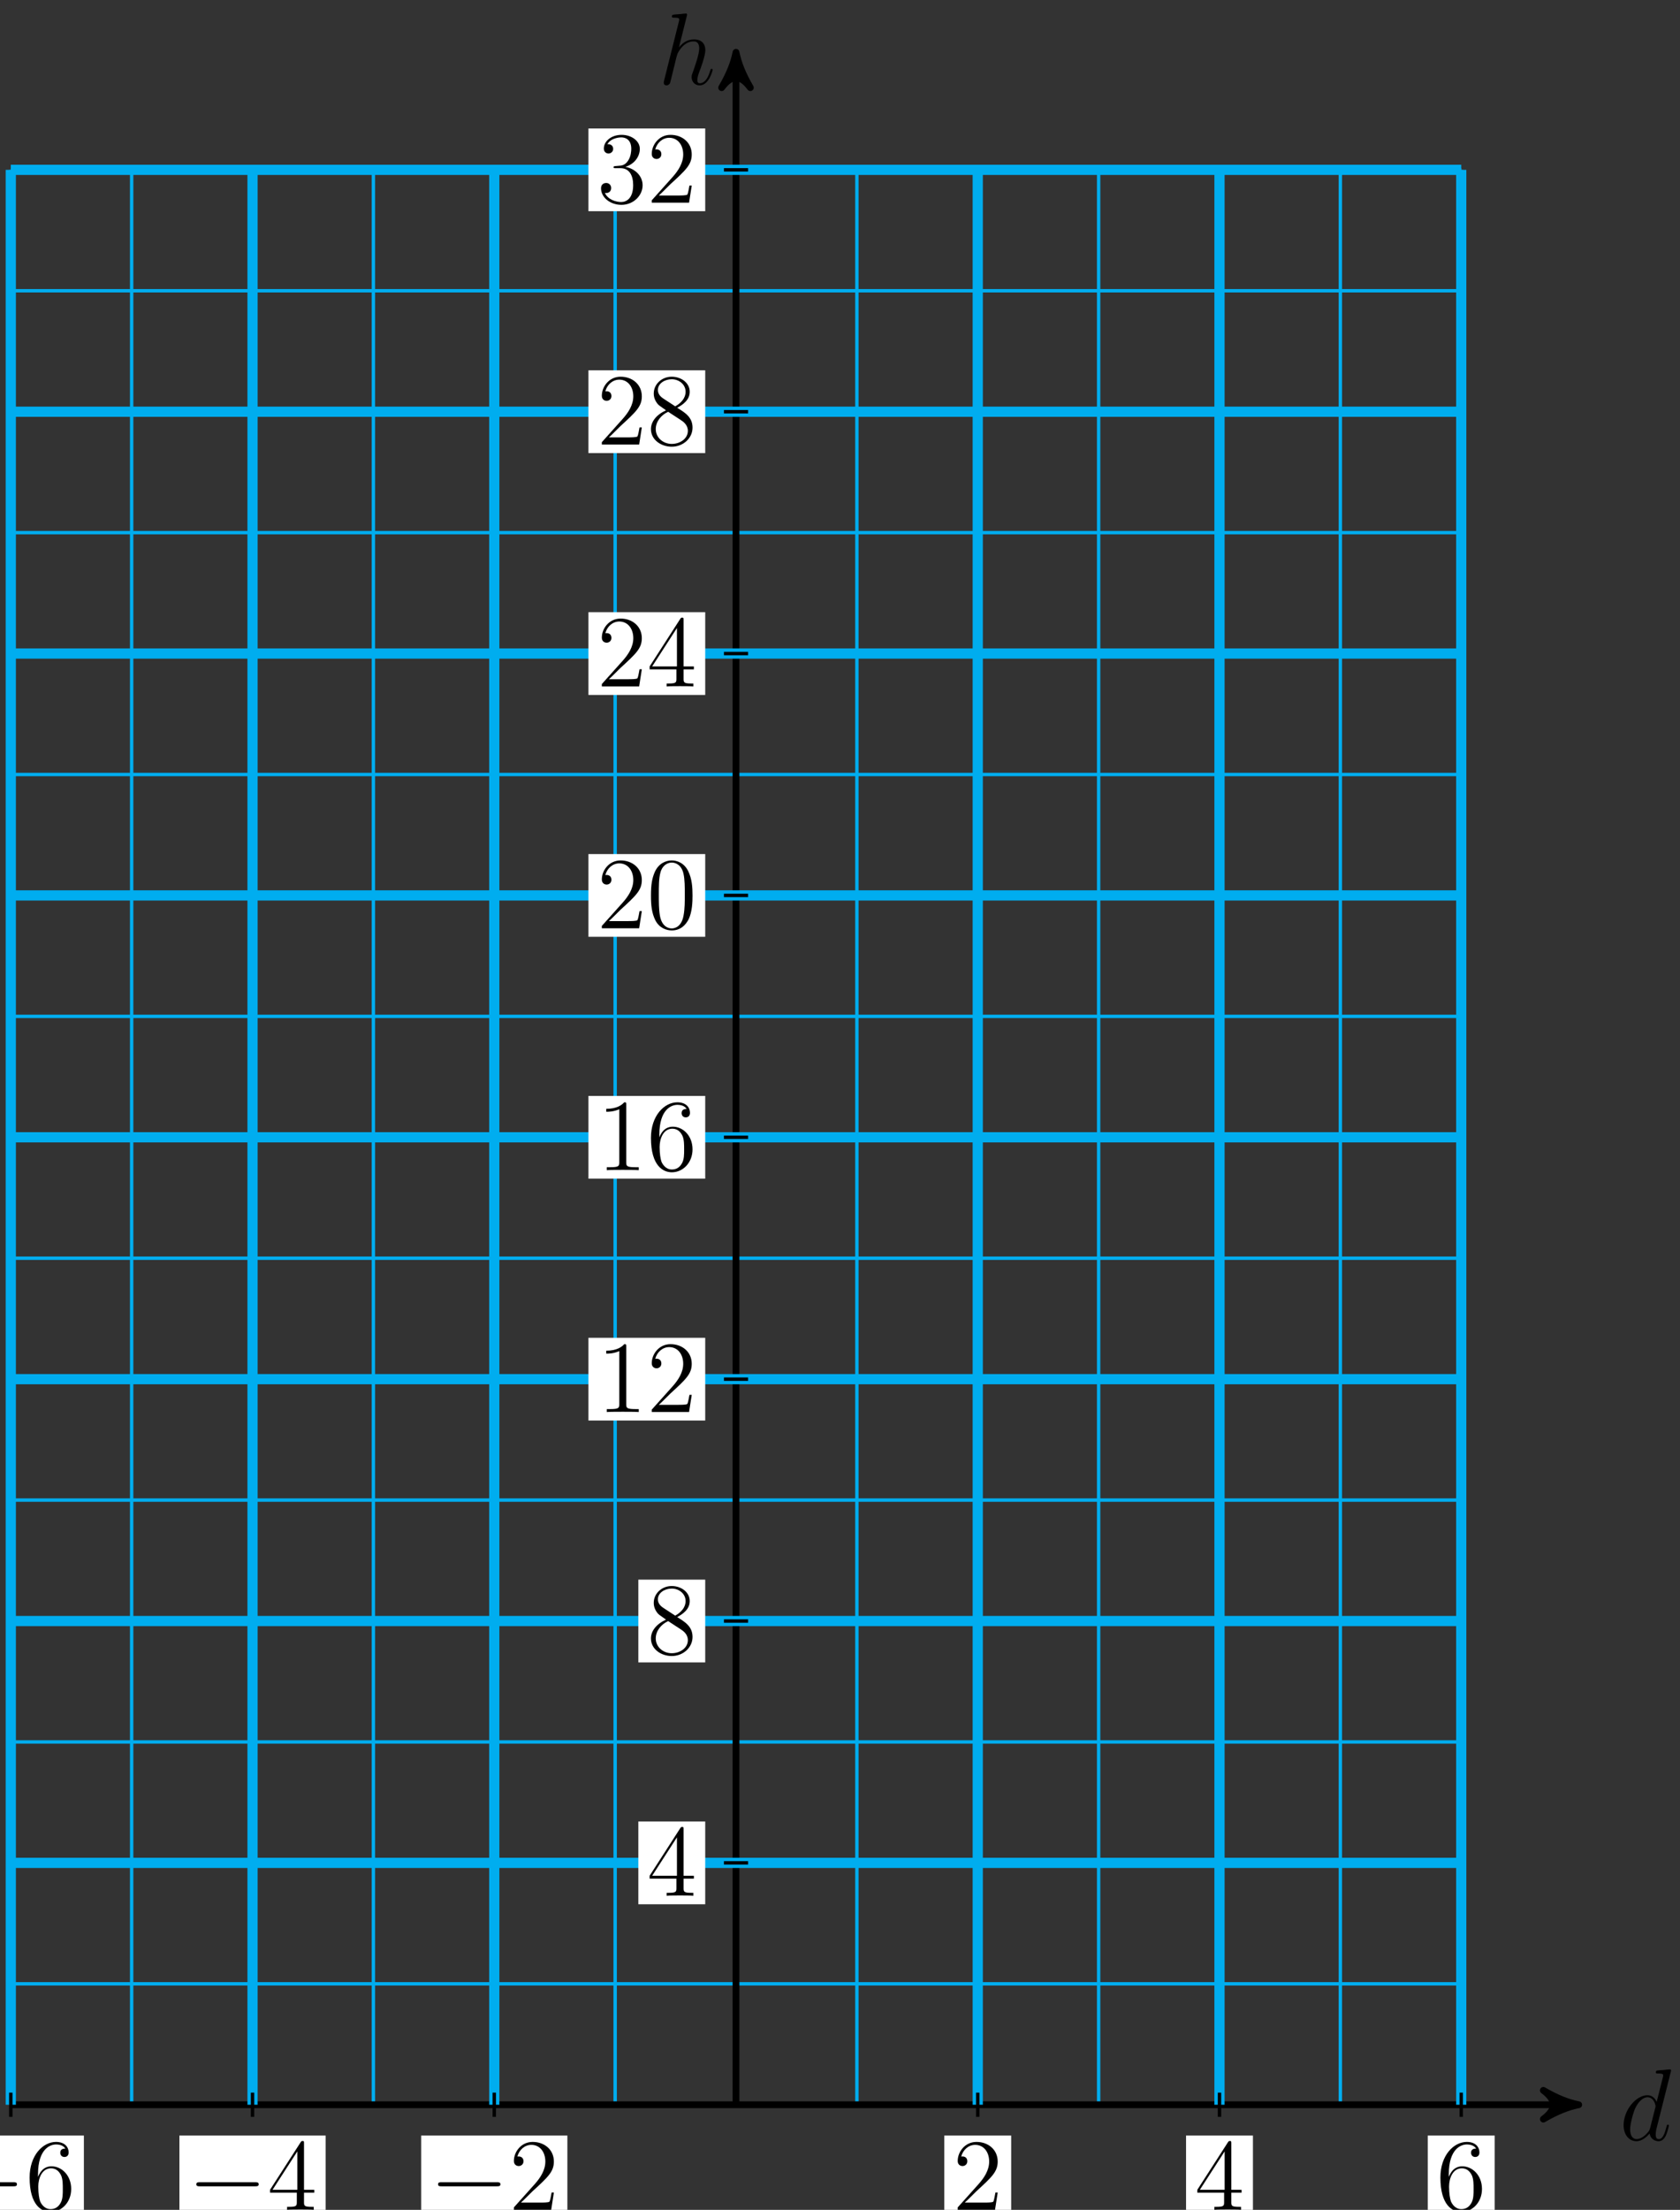 <?xml version="1.0" encoding="UTF-8"?>
<svg xmlns="http://www.w3.org/2000/svg" xmlns:xlink="http://www.w3.org/1999/xlink" width="197pt" height="259pt" viewBox="0 0 197 259" version="1.1">
<rect x="0" y="0" width="197" height="259" fill="#333333" stroke="none"/>
<defs>
<g>
<symbol overflow="visible" id="glyph0-0">
<path style="stroke:none;" d=""/>
</symbol>
<symbol overflow="visible" id="glyph0-1">
<path style="stroke:none;" d="M 6.016 -8 C 6.031 -8.047 6.047 -8.109 6.047 -8.172 C 6.047 -8.297 5.922 -8.297 5.906 -8.297 C 5.891 -8.297 5.312 -8.25 5.25 -8.234 C 5.047 -8.219 4.859 -8.203 4.656 -8.188 C 4.344 -8.156 4.266 -8.156 4.266 -7.938 C 4.266 -7.812 4.359 -7.812 4.531 -7.812 C 5.109 -7.812 5.125 -7.703 5.125 -7.594 C 5.125 -7.516 5.109 -7.422 5.094 -7.391 L 4.359 -4.484 C 4.234 -4.797 3.906 -5.266 3.281 -5.266 C 1.938 -5.266 0.484 -3.531 0.484 -1.75 C 0.484 -0.578 1.172 0.125 1.984 0.125 C 2.641 0.125 3.203 -0.391 3.531 -0.781 C 3.656 -0.078 4.219 0.125 4.578 0.125 C 4.938 0.125 5.219 -0.094 5.438 -0.531 C 5.625 -0.938 5.797 -1.656 5.797 -1.703 C 5.797 -1.766 5.75 -1.812 5.672 -1.812 C 5.562 -1.812 5.562 -1.75 5.516 -1.578 C 5.328 -0.875 5.109 -0.125 4.609 -0.125 C 4.266 -0.125 4.25 -0.438 4.25 -0.672 C 4.25 -0.719 4.25 -0.969 4.328 -1.297 Z M 3.594 -1.422 C 3.531 -1.219 3.531 -1.188 3.375 -0.969 C 3.109 -0.641 2.578 -0.125 2.016 -0.125 C 1.531 -0.125 1.25 -0.562 1.25 -1.266 C 1.25 -1.922 1.625 -3.266 1.859 -3.766 C 2.266 -4.609 2.828 -5.031 3.281 -5.031 C 4.078 -5.031 4.234 -4.047 4.234 -3.953 C 4.234 -3.938 4.203 -3.797 4.188 -3.766 Z M 3.594 -1.422 "/>
</symbol>
<symbol overflow="visible" id="glyph0-2">
<path style="stroke:none;" d="M 3.359 -8 C 3.375 -8.047 3.391 -8.109 3.391 -8.172 C 3.391 -8.297 3.281 -8.297 3.25 -8.297 C 3.234 -8.297 2.656 -8.25 2.594 -8.234 C 2.391 -8.219 2.219 -8.203 2 -8.188 C 1.703 -8.156 1.609 -8.156 1.609 -7.938 C 1.609 -7.812 1.703 -7.812 1.875 -7.812 C 2.469 -7.812 2.469 -7.703 2.469 -7.594 C 2.469 -7.516 2.453 -7.422 2.438 -7.391 L 0.703 -0.469 C 0.656 -0.281 0.656 -0.266 0.656 -0.188 C 0.656 0.078 0.859 0.125 0.984 0.125 C 1.188 0.125 1.344 -0.031 1.406 -0.172 L 1.938 -2.328 C 2 -2.594 2.062 -2.844 2.125 -3.109 C 2.266 -3.609 2.266 -3.625 2.484 -3.969 C 2.719 -4.312 3.25 -5.031 4.172 -5.031 C 4.656 -5.031 4.812 -4.672 4.812 -4.203 C 4.812 -3.531 4.344 -2.219 4.094 -1.5 C 3.984 -1.219 3.922 -1.062 3.922 -0.844 C 3.922 -0.312 4.297 0.125 4.859 0.125 C 5.969 0.125 6.391 -1.641 6.391 -1.703 C 6.391 -1.766 6.344 -1.812 6.281 -1.812 C 6.172 -1.812 6.156 -1.781 6.094 -1.578 C 5.828 -0.625 5.375 -0.125 4.906 -0.125 C 4.781 -0.125 4.594 -0.125 4.594 -0.516 C 4.594 -0.828 4.734 -1.203 4.781 -1.344 C 5 -1.906 5.531 -3.328 5.531 -4.016 C 5.531 -4.734 5.109 -5.266 4.203 -5.266 C 3.531 -5.266 2.922 -4.953 2.438 -4.328 Z M 3.359 -8 "/>
</symbol>
<symbol overflow="visible" id="glyph1-0">
<path style="stroke:none;" d=""/>
</symbol>
<symbol overflow="visible" id="glyph1-1">
<path style="stroke:none;" d="M 7.875 -2.75 C 8.078 -2.75 8.297 -2.75 8.297 -2.984 C 8.297 -3.234 8.078 -3.234 7.875 -3.234 L 1.406 -3.234 C 1.203 -3.234 0.984 -3.234 0.984 -2.984 C 0.984 -2.75 1.203 -2.75 1.406 -2.75 Z M 7.875 -2.75 "/>
</symbol>
<symbol overflow="visible" id="glyph2-0">
<path style="stroke:none;" d=""/>
</symbol>
<symbol overflow="visible" id="glyph2-1">
<path style="stroke:none;" d="M 1.469 -4.156 C 1.469 -7.188 2.938 -7.656 3.578 -7.656 C 4.016 -7.656 4.453 -7.531 4.672 -7.172 C 4.531 -7.172 4.078 -7.172 4.078 -6.688 C 4.078 -6.422 4.25 -6.188 4.562 -6.188 C 4.859 -6.188 5.062 -6.375 5.062 -6.719 C 5.062 -7.344 4.609 -7.953 3.578 -7.953 C 2.062 -7.953 0.484 -6.406 0.484 -3.781 C 0.484 -0.484 1.922 0.25 2.938 0.25 C 4.25 0.25 5.359 -0.891 5.359 -2.438 C 5.359 -4.031 4.25 -5.094 3.047 -5.094 C 1.984 -5.094 1.594 -4.172 1.469 -3.844 Z M 2.938 -0.078 C 2.188 -0.078 1.828 -0.734 1.719 -0.984 C 1.609 -1.297 1.5 -1.891 1.5 -2.719 C 1.5 -3.672 1.922 -4.859 3 -4.859 C 3.656 -4.859 4 -4.406 4.188 -4 C 4.375 -3.562 4.375 -2.969 4.375 -2.453 C 4.375 -1.844 4.375 -1.297 4.141 -0.844 C 3.844 -0.281 3.422 -0.078 2.938 -0.078 Z M 2.938 -0.078 "/>
</symbol>
<symbol overflow="visible" id="glyph2-2">
<path style="stroke:none;" d="M 4.312 -7.781 C 4.312 -8.016 4.312 -8.062 4.141 -8.062 C 4.047 -8.062 4.016 -8.062 3.922 -7.922 L 0.328 -2.344 L 0.328 -2 L 3.469 -2 L 3.469 -0.906 C 3.469 -0.469 3.438 -0.344 2.562 -0.344 L 2.328 -0.344 L 2.328 0 C 2.609 -0.031 3.547 -0.031 3.891 -0.031 C 4.219 -0.031 5.172 -0.031 5.453 0 L 5.453 -0.344 L 5.219 -0.344 C 4.344 -0.344 4.312 -0.469 4.312 -0.906 L 4.312 -2 L 5.516 -2 L 5.516 -2.344 L 4.312 -2.344 Z M 3.531 -6.844 L 3.531 -2.344 L 0.625 -2.344 Z M 3.531 -6.844 "/>
</symbol>
<symbol overflow="visible" id="glyph2-3">
<path style="stroke:none;" d="M 5.266 -2.016 L 5 -2.016 C 4.953 -1.812 4.859 -1.141 4.75 -0.953 C 4.656 -0.844 3.984 -0.844 3.625 -0.844 L 1.406 -0.844 C 1.734 -1.125 2.469 -1.891 2.766 -2.172 C 4.594 -3.844 5.266 -4.469 5.266 -5.656 C 5.266 -7.031 4.172 -7.953 2.781 -7.953 C 1.406 -7.953 0.578 -6.766 0.578 -5.734 C 0.578 -5.125 1.109 -5.125 1.141 -5.125 C 1.406 -5.125 1.703 -5.312 1.703 -5.688 C 1.703 -6.031 1.484 -6.25 1.141 -6.25 C 1.047 -6.25 1.016 -6.25 0.984 -6.234 C 1.203 -7.047 1.859 -7.609 2.625 -7.609 C 3.641 -7.609 4.266 -6.75 4.266 -5.656 C 4.266 -4.641 3.688 -3.75 3 -2.984 L 0.578 -0.281 L 0.578 0 L 4.953 0 Z M 5.266 -2.016 "/>
</symbol>
<symbol overflow="visible" id="glyph2-4">
<path style="stroke:none;" d="M 3.562 -4.312 C 4.156 -4.641 5.031 -5.188 5.031 -6.188 C 5.031 -7.234 4.031 -7.953 2.922 -7.953 C 1.75 -7.953 0.812 -7.078 0.812 -5.984 C 0.812 -5.578 0.938 -5.172 1.266 -4.766 C 1.406 -4.609 1.406 -4.609 2.25 -4.016 C 1.094 -3.484 0.484 -2.672 0.484 -1.812 C 0.484 -0.531 1.703 0.25 2.922 0.25 C 4.25 0.25 5.359 -0.734 5.359 -1.984 C 5.359 -3.203 4.5 -3.734 3.562 -4.312 Z M 1.938 -5.391 C 1.781 -5.5 1.297 -5.812 1.297 -6.391 C 1.297 -7.172 2.109 -7.656 2.922 -7.656 C 3.781 -7.656 4.547 -7.047 4.547 -6.188 C 4.547 -5.453 4.016 -4.859 3.328 -4.484 Z M 2.5 -3.844 L 3.938 -2.906 C 4.25 -2.703 4.812 -2.328 4.812 -1.609 C 4.812 -0.688 3.891 -0.078 2.922 -0.078 C 1.906 -0.078 1.047 -0.812 1.047 -1.812 C 1.047 -2.734 1.719 -3.484 2.5 -3.844 Z M 2.5 -3.844 "/>
</symbol>
<symbol overflow="visible" id="glyph2-5">
<path style="stroke:none;" d="M 3.438 -7.656 C 3.438 -7.938 3.438 -7.953 3.203 -7.953 C 2.922 -7.625 2.312 -7.188 1.094 -7.188 L 1.094 -6.844 C 1.359 -6.844 1.953 -6.844 2.625 -7.141 L 2.625 -0.922 C 2.625 -0.484 2.578 -0.344 1.531 -0.344 L 1.156 -0.344 L 1.156 0 C 1.484 -0.031 2.641 -0.031 3.031 -0.031 C 3.438 -0.031 4.578 -0.031 4.906 0 L 4.906 -0.344 L 4.531 -0.344 C 3.484 -0.344 3.438 -0.484 3.438 -0.922 Z M 3.438 -7.656 "/>
</symbol>
<symbol overflow="visible" id="glyph2-6">
<path style="stroke:none;" d="M 5.359 -3.828 C 5.359 -4.812 5.297 -5.781 4.859 -6.688 C 4.375 -7.688 3.516 -7.953 2.922 -7.953 C 2.234 -7.953 1.391 -7.609 0.938 -6.609 C 0.609 -5.859 0.484 -5.109 0.484 -3.828 C 0.484 -2.672 0.578 -1.797 1 -0.938 C 1.469 -0.031 2.297 0.25 2.922 0.25 C 3.953 0.25 4.547 -0.375 4.906 -1.062 C 5.328 -1.953 5.359 -3.125 5.359 -3.828 Z M 2.922 0.016 C 2.531 0.016 1.75 -0.203 1.531 -1.5 C 1.406 -2.219 1.406 -3.125 1.406 -3.969 C 1.406 -4.953 1.406 -5.828 1.594 -6.531 C 1.797 -7.344 2.406 -7.703 2.922 -7.703 C 3.375 -7.703 4.062 -7.438 4.297 -6.406 C 4.453 -5.719 4.453 -4.781 4.453 -3.969 C 4.453 -3.172 4.453 -2.266 4.312 -1.531 C 4.094 -0.219 3.328 0.016 2.922 0.016 Z M 2.922 0.016 "/>
</symbol>
<symbol overflow="visible" id="glyph2-7">
<path style="stroke:none;" d="M 2.203 -4.297 C 2 -4.281 1.953 -4.266 1.953 -4.156 C 1.953 -4.047 2.016 -4.047 2.219 -4.047 L 2.766 -4.047 C 3.797 -4.047 4.25 -3.203 4.25 -2.062 C 4.25 -0.484 3.438 -0.078 2.844 -0.078 C 2.266 -0.078 1.297 -0.344 0.938 -1.141 C 1.328 -1.078 1.672 -1.297 1.672 -1.719 C 1.672 -2.062 1.422 -2.312 1.094 -2.312 C 0.797 -2.312 0.484 -2.141 0.484 -1.688 C 0.484 -0.625 1.547 0.25 2.875 0.25 C 4.297 0.25 5.359 -0.844 5.359 -2.047 C 5.359 -3.141 4.469 -4 3.328 -4.203 C 4.359 -4.5 5.031 -5.375 5.031 -6.312 C 5.031 -7.25 4.047 -7.953 2.891 -7.953 C 1.703 -7.953 0.812 -7.219 0.812 -6.344 C 0.812 -5.875 1.188 -5.766 1.359 -5.766 C 1.609 -5.766 1.906 -5.953 1.906 -6.312 C 1.906 -6.688 1.609 -6.859 1.344 -6.859 C 1.281 -6.859 1.25 -6.859 1.219 -6.844 C 1.672 -7.656 2.797 -7.656 2.859 -7.656 C 3.25 -7.656 4.031 -7.484 4.031 -6.312 C 4.031 -6.078 4 -5.422 3.641 -4.906 C 3.281 -4.375 2.875 -4.344 2.562 -4.328 Z M 2.203 -4.297 "/>
</symbol>
</g>
</defs>
<g id="surface1">
<path style="fill:none;stroke-width:0.399;stroke-linecap:butt;stroke-linejoin:miter;stroke:rgb(0%,67.839%,93.729%);stroke-opacity:1;stroke-miterlimit:10;" d="M -85.04 0 L 85.042 0 M -85.04 14.172 L 85.042 14.172 M -85.04 28.348 L 85.042 28.348 M -85.04 42.52 L 85.042 42.52 M -85.04 56.692 L 85.042 56.692 M -85.04 70.868 L 85.042 70.868 M -85.04 85.039 L 85.042 85.039 M -85.04 99.215 L 85.042 99.215 M -85.04 113.387 L 85.042 113.387 M -85.04 127.559 L 85.042 127.559 M -85.04 141.735 L 85.042 141.735 M -85.04 155.907 L 85.042 155.907 M -85.04 170.082 L 85.042 170.082 M -85.04 184.254 L 85.042 184.254 M -85.04 198.426 L 85.042 198.426 M -85.04 212.602 L 85.042 212.602 M -85.04 226.77 L 85.042 226.77 M -85.04 0 L -85.04 226.774 M -70.868 0 L -70.868 226.774 M -56.693 0 L -56.693 226.774 M -42.521 0 L -42.521 226.774 M -28.345 0 L -28.345 226.774 M -14.173 0 L -14.173 226.774 M -0.001 0 L -0.001 226.774 M 14.174 0 L 14.174 226.774 M 28.346 0 L 28.346 226.774 M 42.522 0 L 42.522 226.774 M 56.694 0 L 56.694 226.774 M 70.866 0 L 70.866 226.774 M 85.034 0 L 85.034 226.774 " transform="matrix(1,0,0,-1,86.306,246.68)"/>
<path style="fill:none;stroke-width:0.797;stroke-linecap:butt;stroke-linejoin:miter;stroke:rgb(0%,0%,0%);stroke-opacity:1;stroke-miterlimit:10;" d="M -85.04 0 L 97.78 0 " transform="matrix(1,0,0,-1,86.306,246.68)"/>
<path style="fill-rule:nonzero;fill:rgb(0%,0%,0%);fill-opacity:1;stroke-width:0.797;stroke-linecap:butt;stroke-linejoin:round;stroke:rgb(0%,0%,0%);stroke-opacity:1;stroke-miterlimit:10;" d="M 1.036 0 C -0.257 0.258 -1.554 0.778 -3.109 1.684 C -1.554 0.52 -1.554 -0.519 -3.109 -1.683 C -1.554 -0.777 -0.257 -0.258 1.036 0 Z M 1.036 0 " transform="matrix(1,0,0,-1,184.085,246.68)"/>
<g style="fill:rgb(0%,0%,0%);fill-opacity:1;">
  <use xlink:href="#glyph0-1" x="189.903" y="250.831"/>
</g>
<path style="fill:none;stroke-width:0.797;stroke-linecap:butt;stroke-linejoin:miter;stroke:rgb(0%,0%,0%);stroke-opacity:1;stroke-miterlimit:10;" d="M -0.001 0 L -0.001 239.512 " transform="matrix(1,0,0,-1,86.306,246.68)"/>
<path style="fill-rule:nonzero;fill:rgb(0%,0%,0%);fill-opacity:1;stroke-width:0.797;stroke-linecap:butt;stroke-linejoin:round;stroke:rgb(0%,0%,0%);stroke-opacity:1;stroke-miterlimit:10;" d="M 1.038 0.001 C -0.259 0.259 -1.556 0.779 -3.107 1.685 C -1.556 0.517 -1.556 -0.518 -3.107 -1.682 C -1.556 -0.776 -0.259 -0.26 1.038 0.001 Z M 1.038 0.001 " transform="matrix(0,-1,-1,0,86.306,7.167)"/>
<g style="fill:rgb(0%,0%,0%);fill-opacity:1;">
  <use xlink:href="#glyph0-2" x="77.177" y="9.883"/>
</g>
<path style="fill:none;stroke-width:1.196;stroke-linecap:butt;stroke-linejoin:miter;stroke:rgb(0%,67.839%,93.729%);stroke-opacity:1;stroke-miterlimit:10;" d="M -85.04 0 L -85.04 226.774 " transform="matrix(1,0,0,-1,86.306,246.68)"/>
<path style="fill:none;stroke-width:0.399;stroke-linecap:butt;stroke-linejoin:miter;stroke:rgb(0%,0%,0%);stroke-opacity:1;stroke-miterlimit:10;" d="M -85.04 1.418 L -85.04 -1.418 " transform="matrix(1,0,0,-1,86.306,246.68)"/>
<path style=" stroke:none;fill-rule:nonzero;fill:rgb(100%,100%,100%);fill-opacity:1;" d="M -7.305 260.98 L 9.836 260.98 L 9.836 250.289 L -7.305 250.289 Z M -7.305 260.98 "/>
<g style="fill:rgb(0%,0%,0%);fill-opacity:1;">
  <use xlink:href="#glyph1-1" x="-6.31" y="258.99"/>
</g>
<g style="fill:rgb(0%,0%,0%);fill-opacity:1;">
  <use xlink:href="#glyph2-1" x="2.989" y="258.99"/>
</g>
<path style="fill:none;stroke-width:1.196;stroke-linecap:butt;stroke-linejoin:miter;stroke:rgb(0%,67.839%,93.729%);stroke-opacity:1;stroke-miterlimit:10;" d="M -56.693 0 L -56.693 226.774 " transform="matrix(1,0,0,-1,86.306,246.68)"/>
<path style="fill:none;stroke-width:0.399;stroke-linecap:butt;stroke-linejoin:miter;stroke:rgb(0%,0%,0%);stroke-opacity:1;stroke-miterlimit:10;" d="M -56.693 1.418 L -56.693 -1.418 " transform="matrix(1,0,0,-1,86.306,246.68)"/>
<path style=" stroke:none;fill-rule:nonzero;fill:rgb(100%,100%,100%);fill-opacity:1;" d="M 21.039 260.98 L 38.184 260.98 L 38.184 250.289 L 21.039 250.289 Z M 21.039 260.98 "/>
<g style="fill:rgb(0%,0%,0%);fill-opacity:1;">
  <use xlink:href="#glyph1-1" x="22.037" y="258.99"/>
</g>
<g style="fill:rgb(0%,0%,0%);fill-opacity:1;">
  <use xlink:href="#glyph2-2" x="31.336" y="258.99"/>
</g>
<path style="fill:none;stroke-width:1.196;stroke-linecap:butt;stroke-linejoin:miter;stroke:rgb(0%,67.839%,93.729%);stroke-opacity:1;stroke-miterlimit:10;" d="M -28.345 0 L -28.345 226.774 " transform="matrix(1,0,0,-1,86.306,246.68)"/>
<path style="fill:none;stroke-width:0.399;stroke-linecap:butt;stroke-linejoin:miter;stroke:rgb(0%,0%,0%);stroke-opacity:1;stroke-miterlimit:10;" d="M -28.345 1.418 L -28.345 -1.418 " transform="matrix(1,0,0,-1,86.306,246.68)"/>
<path style=" stroke:none;fill-rule:nonzero;fill:rgb(100%,100%,100%);fill-opacity:1;" d="M 49.387 260.98 L 66.531 260.98 L 66.531 250.289 L 49.387 250.289 Z M 49.387 260.98 "/>
<g style="fill:rgb(0%,0%,0%);fill-opacity:1;">
  <use xlink:href="#glyph1-1" x="50.383" y="258.99"/>
</g>
<g style="fill:rgb(0%,0%,0%);fill-opacity:1;">
  <use xlink:href="#glyph2-3" x="59.682" y="258.99"/>
</g>
<path style="fill:none;stroke-width:1.196;stroke-linecap:butt;stroke-linejoin:miter;stroke:rgb(0%,67.839%,93.729%);stroke-opacity:1;stroke-miterlimit:10;" d="M 28.346 0 L 28.346 226.774 " transform="matrix(1,0,0,-1,86.306,246.68)"/>
<path style="fill:none;stroke-width:0.399;stroke-linecap:butt;stroke-linejoin:miter;stroke:rgb(0%,0%,0%);stroke-opacity:1;stroke-miterlimit:10;" d="M 28.346 1.418 L 28.346 -1.418 " transform="matrix(1,0,0,-1,86.306,246.68)"/>
<path style=" stroke:none;fill-rule:nonzero;fill:rgb(100%,100%,100%);fill-opacity:1;" d="M 110.73 259.984 L 118.574 259.984 L 118.574 250.289 L 110.73 250.289 Z M 110.73 259.984 "/>
<g style="fill:rgb(0%,0%,0%);fill-opacity:1;">
  <use xlink:href="#glyph2-3" x="111.726" y="258.99"/>
</g>
<path style="fill:none;stroke-width:1.196;stroke-linecap:butt;stroke-linejoin:miter;stroke:rgb(0%,67.839%,93.729%);stroke-opacity:1;stroke-miterlimit:10;" d="M 56.694 0 L 56.694 226.774 " transform="matrix(1,0,0,-1,86.306,246.68)"/>
<path style="fill:none;stroke-width:0.399;stroke-linecap:butt;stroke-linejoin:miter;stroke:rgb(0%,0%,0%);stroke-opacity:1;stroke-miterlimit:10;" d="M 56.694 1.418 L 56.694 -1.418 " transform="matrix(1,0,0,-1,86.306,246.68)"/>
<path style=" stroke:none;fill-rule:nonzero;fill:rgb(100%,100%,100%);fill-opacity:1;" d="M 139.078 259.984 L 146.922 259.984 L 146.922 250.289 L 139.078 250.289 Z M 139.078 259.984 "/>
<g style="fill:rgb(0%,0%,0%);fill-opacity:1;">
  <use xlink:href="#glyph2-2" x="140.073" y="258.99"/>
</g>
<path style="fill:none;stroke-width:1.196;stroke-linecap:butt;stroke-linejoin:miter;stroke:rgb(0%,67.839%,93.729%);stroke-opacity:1;stroke-miterlimit:10;" d="M 85.042 0 L 85.042 226.774 " transform="matrix(1,0,0,-1,86.306,246.68)"/>
<path style="fill:none;stroke-width:0.399;stroke-linecap:butt;stroke-linejoin:miter;stroke:rgb(0%,0%,0%);stroke-opacity:1;stroke-miterlimit:10;" d="M 85.042 1.418 L 85.042 -1.418 " transform="matrix(1,0,0,-1,86.306,246.68)"/>
<path style=" stroke:none;fill-rule:nonzero;fill:rgb(100%,100%,100%);fill-opacity:1;" d="M 167.422 259.984 L 175.27 259.984 L 175.27 250.289 L 167.422 250.289 Z M 167.422 259.984 "/>
<g style="fill:rgb(0%,0%,0%);fill-opacity:1;">
  <use xlink:href="#glyph2-1" x="168.42" y="258.99"/>
</g>
<path style="fill:none;stroke-width:1.196;stroke-linecap:butt;stroke-linejoin:miter;stroke:rgb(0%,67.839%,93.729%);stroke-opacity:1;stroke-miterlimit:10;" d="M -85.04 28.348 L 85.042 28.348 " transform="matrix(1,0,0,-1,86.306,246.68)"/>
<path style="fill:none;stroke-width:0.399;stroke-linecap:butt;stroke-linejoin:miter;stroke:rgb(0%,0%,0%);stroke-opacity:1;stroke-miterlimit:10;" d="M 1.417 28.348 L -1.415 28.348 " transform="matrix(1,0,0,-1,86.306,246.68)"/>
<path style=" stroke:none;fill-rule:nonzero;fill:rgb(100%,100%,100%);fill-opacity:1;" d="M 74.852 223.184 L 82.695 223.184 L 82.695 213.484 L 74.852 213.484 Z M 74.852 223.184 "/>
<g style="fill:rgb(0%,0%,0%);fill-opacity:1;">
  <use xlink:href="#glyph2-2" x="75.848" y="222.185"/>
</g>
<path style="fill:none;stroke-width:1.196;stroke-linecap:butt;stroke-linejoin:miter;stroke:rgb(0%,67.839%,93.729%);stroke-opacity:1;stroke-miterlimit:10;" d="M -85.04 56.692 L 85.042 56.692 " transform="matrix(1,0,0,-1,86.306,246.68)"/>
<path style="fill:none;stroke-width:0.399;stroke-linecap:butt;stroke-linejoin:miter;stroke:rgb(0%,0%,0%);stroke-opacity:1;stroke-miterlimit:10;" d="M 1.417 56.692 L -1.415 56.692 " transform="matrix(1,0,0,-1,86.306,246.68)"/>
<path style=" stroke:none;fill-rule:nonzero;fill:rgb(100%,100%,100%);fill-opacity:1;" d="M 74.852 194.836 L 82.695 194.836 L 82.695 185.137 L 74.852 185.137 Z M 74.852 194.836 "/>
<g style="fill:rgb(0%,0%,0%);fill-opacity:1;">
  <use xlink:href="#glyph2-4" x="75.848" y="193.839"/>
</g>
<path style="fill:none;stroke-width:1.196;stroke-linecap:butt;stroke-linejoin:miter;stroke:rgb(0%,67.839%,93.729%);stroke-opacity:1;stroke-miterlimit:10;" d="M -85.04 85.039 L 85.042 85.039 " transform="matrix(1,0,0,-1,86.306,246.68)"/>
<path style="fill:none;stroke-width:0.399;stroke-linecap:butt;stroke-linejoin:miter;stroke:rgb(0%,0%,0%);stroke-opacity:1;stroke-miterlimit:10;" d="M 1.417 85.039 L -1.415 85.039 " transform="matrix(1,0,0,-1,86.306,246.68)"/>
<path style=" stroke:none;fill-rule:nonzero;fill:rgb(100%,100%,100%);fill-opacity:1;" d="M 69 166.488 L 82.695 166.488 L 82.695 156.793 L 69 156.793 Z M 69 166.488 "/>
<g style="fill:rgb(0%,0%,0%);fill-opacity:1;">
  <use xlink:href="#glyph2-5" x="69.995" y="165.492"/>
  <use xlink:href="#glyph2-3" x="75.848" y="165.492"/>
</g>
<path style="fill:none;stroke-width:1.196;stroke-linecap:butt;stroke-linejoin:miter;stroke:rgb(0%,67.839%,93.729%);stroke-opacity:1;stroke-miterlimit:10;" d="M -85.04 113.387 L 85.042 113.387 " transform="matrix(1,0,0,-1,86.306,246.68)"/>
<path style="fill:none;stroke-width:0.399;stroke-linecap:butt;stroke-linejoin:miter;stroke:rgb(0%,0%,0%);stroke-opacity:1;stroke-miterlimit:10;" d="M 1.417 113.387 L -1.415 113.387 " transform="matrix(1,0,0,-1,86.306,246.68)"/>
<path style=" stroke:none;fill-rule:nonzero;fill:rgb(100%,100%,100%);fill-opacity:1;" d="M 69 138.141 L 82.695 138.141 L 82.695 128.445 L 69 128.445 Z M 69 138.141 "/>
<g style="fill:rgb(0%,0%,0%);fill-opacity:1;">
  <use xlink:href="#glyph2-5" x="69.995" y="137.145"/>
  <use xlink:href="#glyph2-1" x="75.848" y="137.145"/>
</g>
<path style="fill:none;stroke-width:1.196;stroke-linecap:butt;stroke-linejoin:miter;stroke:rgb(0%,67.839%,93.729%);stroke-opacity:1;stroke-miterlimit:10;" d="M -85.04 141.735 L 85.042 141.735 " transform="matrix(1,0,0,-1,86.306,246.68)"/>
<path style="fill:none;stroke-width:0.399;stroke-linecap:butt;stroke-linejoin:miter;stroke:rgb(0%,0%,0%);stroke-opacity:1;stroke-miterlimit:10;" d="M 1.417 141.735 L -1.415 141.735 " transform="matrix(1,0,0,-1,86.306,246.68)"/>
<path style=" stroke:none;fill-rule:nonzero;fill:rgb(100%,100%,100%);fill-opacity:1;" d="M 69 109.793 L 82.695 109.793 L 82.695 100.098 L 69 100.098 Z M 69 109.793 "/>
<g style="fill:rgb(0%,0%,0%);fill-opacity:1;">
  <use xlink:href="#glyph2-3" x="69.995" y="108.798"/>
  <use xlink:href="#glyph2-6" x="75.848" y="108.798"/>
</g>
<path style="fill:none;stroke-width:1.196;stroke-linecap:butt;stroke-linejoin:miter;stroke:rgb(0%,67.839%,93.729%);stroke-opacity:1;stroke-miterlimit:10;" d="M -85.04 170.082 L 85.042 170.082 " transform="matrix(1,0,0,-1,86.306,246.68)"/>
<path style="fill:none;stroke-width:0.399;stroke-linecap:butt;stroke-linejoin:miter;stroke:rgb(0%,0%,0%);stroke-opacity:1;stroke-miterlimit:10;" d="M 1.417 170.082 L -1.415 170.082 " transform="matrix(1,0,0,-1,86.306,246.68)"/>
<path style=" stroke:none;fill-rule:nonzero;fill:rgb(100%,100%,100%);fill-opacity:1;" d="M 69 81.449 L 82.695 81.449 L 82.695 71.75 L 69 71.75 Z M 69 81.449 "/>
<g style="fill:rgb(0%,0%,0%);fill-opacity:1;">
  <use xlink:href="#glyph2-3" x="69.995" y="80.451"/>
  <use xlink:href="#glyph2-2" x="75.848" y="80.451"/>
</g>
<path style="fill:none;stroke-width:1.196;stroke-linecap:butt;stroke-linejoin:miter;stroke:rgb(0%,67.839%,93.729%);stroke-opacity:1;stroke-miterlimit:10;" d="M -85.04 198.426 L 85.042 198.426 " transform="matrix(1,0,0,-1,86.306,246.68)"/>
<path style="fill:none;stroke-width:0.399;stroke-linecap:butt;stroke-linejoin:miter;stroke:rgb(0%,0%,0%);stroke-opacity:1;stroke-miterlimit:10;" d="M 1.417 198.426 L -1.415 198.426 " transform="matrix(1,0,0,-1,86.306,246.68)"/>
<path style=" stroke:none;fill-rule:nonzero;fill:rgb(100%,100%,100%);fill-opacity:1;" d="M 69 53.102 L 82.695 53.102 L 82.695 43.402 L 69 43.402 Z M 69 53.102 "/>
<g style="fill:rgb(0%,0%,0%);fill-opacity:1;">
  <use xlink:href="#glyph2-3" x="69.995" y="52.105"/>
  <use xlink:href="#glyph2-4" x="75.848" y="52.105"/>
</g>
<path style="fill:none;stroke-width:1.196;stroke-linecap:butt;stroke-linejoin:miter;stroke:rgb(0%,67.839%,93.729%);stroke-opacity:1;stroke-miterlimit:10;" d="M -85.04 226.774 L 85.042 226.774 " transform="matrix(1,0,0,-1,86.306,246.68)"/>
<path style="fill:none;stroke-width:0.399;stroke-linecap:butt;stroke-linejoin:miter;stroke:rgb(0%,0%,0%);stroke-opacity:1;stroke-miterlimit:10;" d="M 1.417 226.774 L -1.415 226.774 " transform="matrix(1,0,0,-1,86.306,246.68)"/>
<path style=" stroke:none;fill-rule:nonzero;fill:rgb(100%,100%,100%);fill-opacity:1;" d="M 69 24.754 L 82.695 24.754 L 82.695 15.059 L 69 15.059 Z M 69 24.754 "/>
<g style="fill:rgb(0%,0%,0%);fill-opacity:1;">
  <use xlink:href="#glyph2-7" x="69.995" y="23.758"/>
  <use xlink:href="#glyph2-3" x="75.848" y="23.758"/>
</g>
</g>
</svg>

